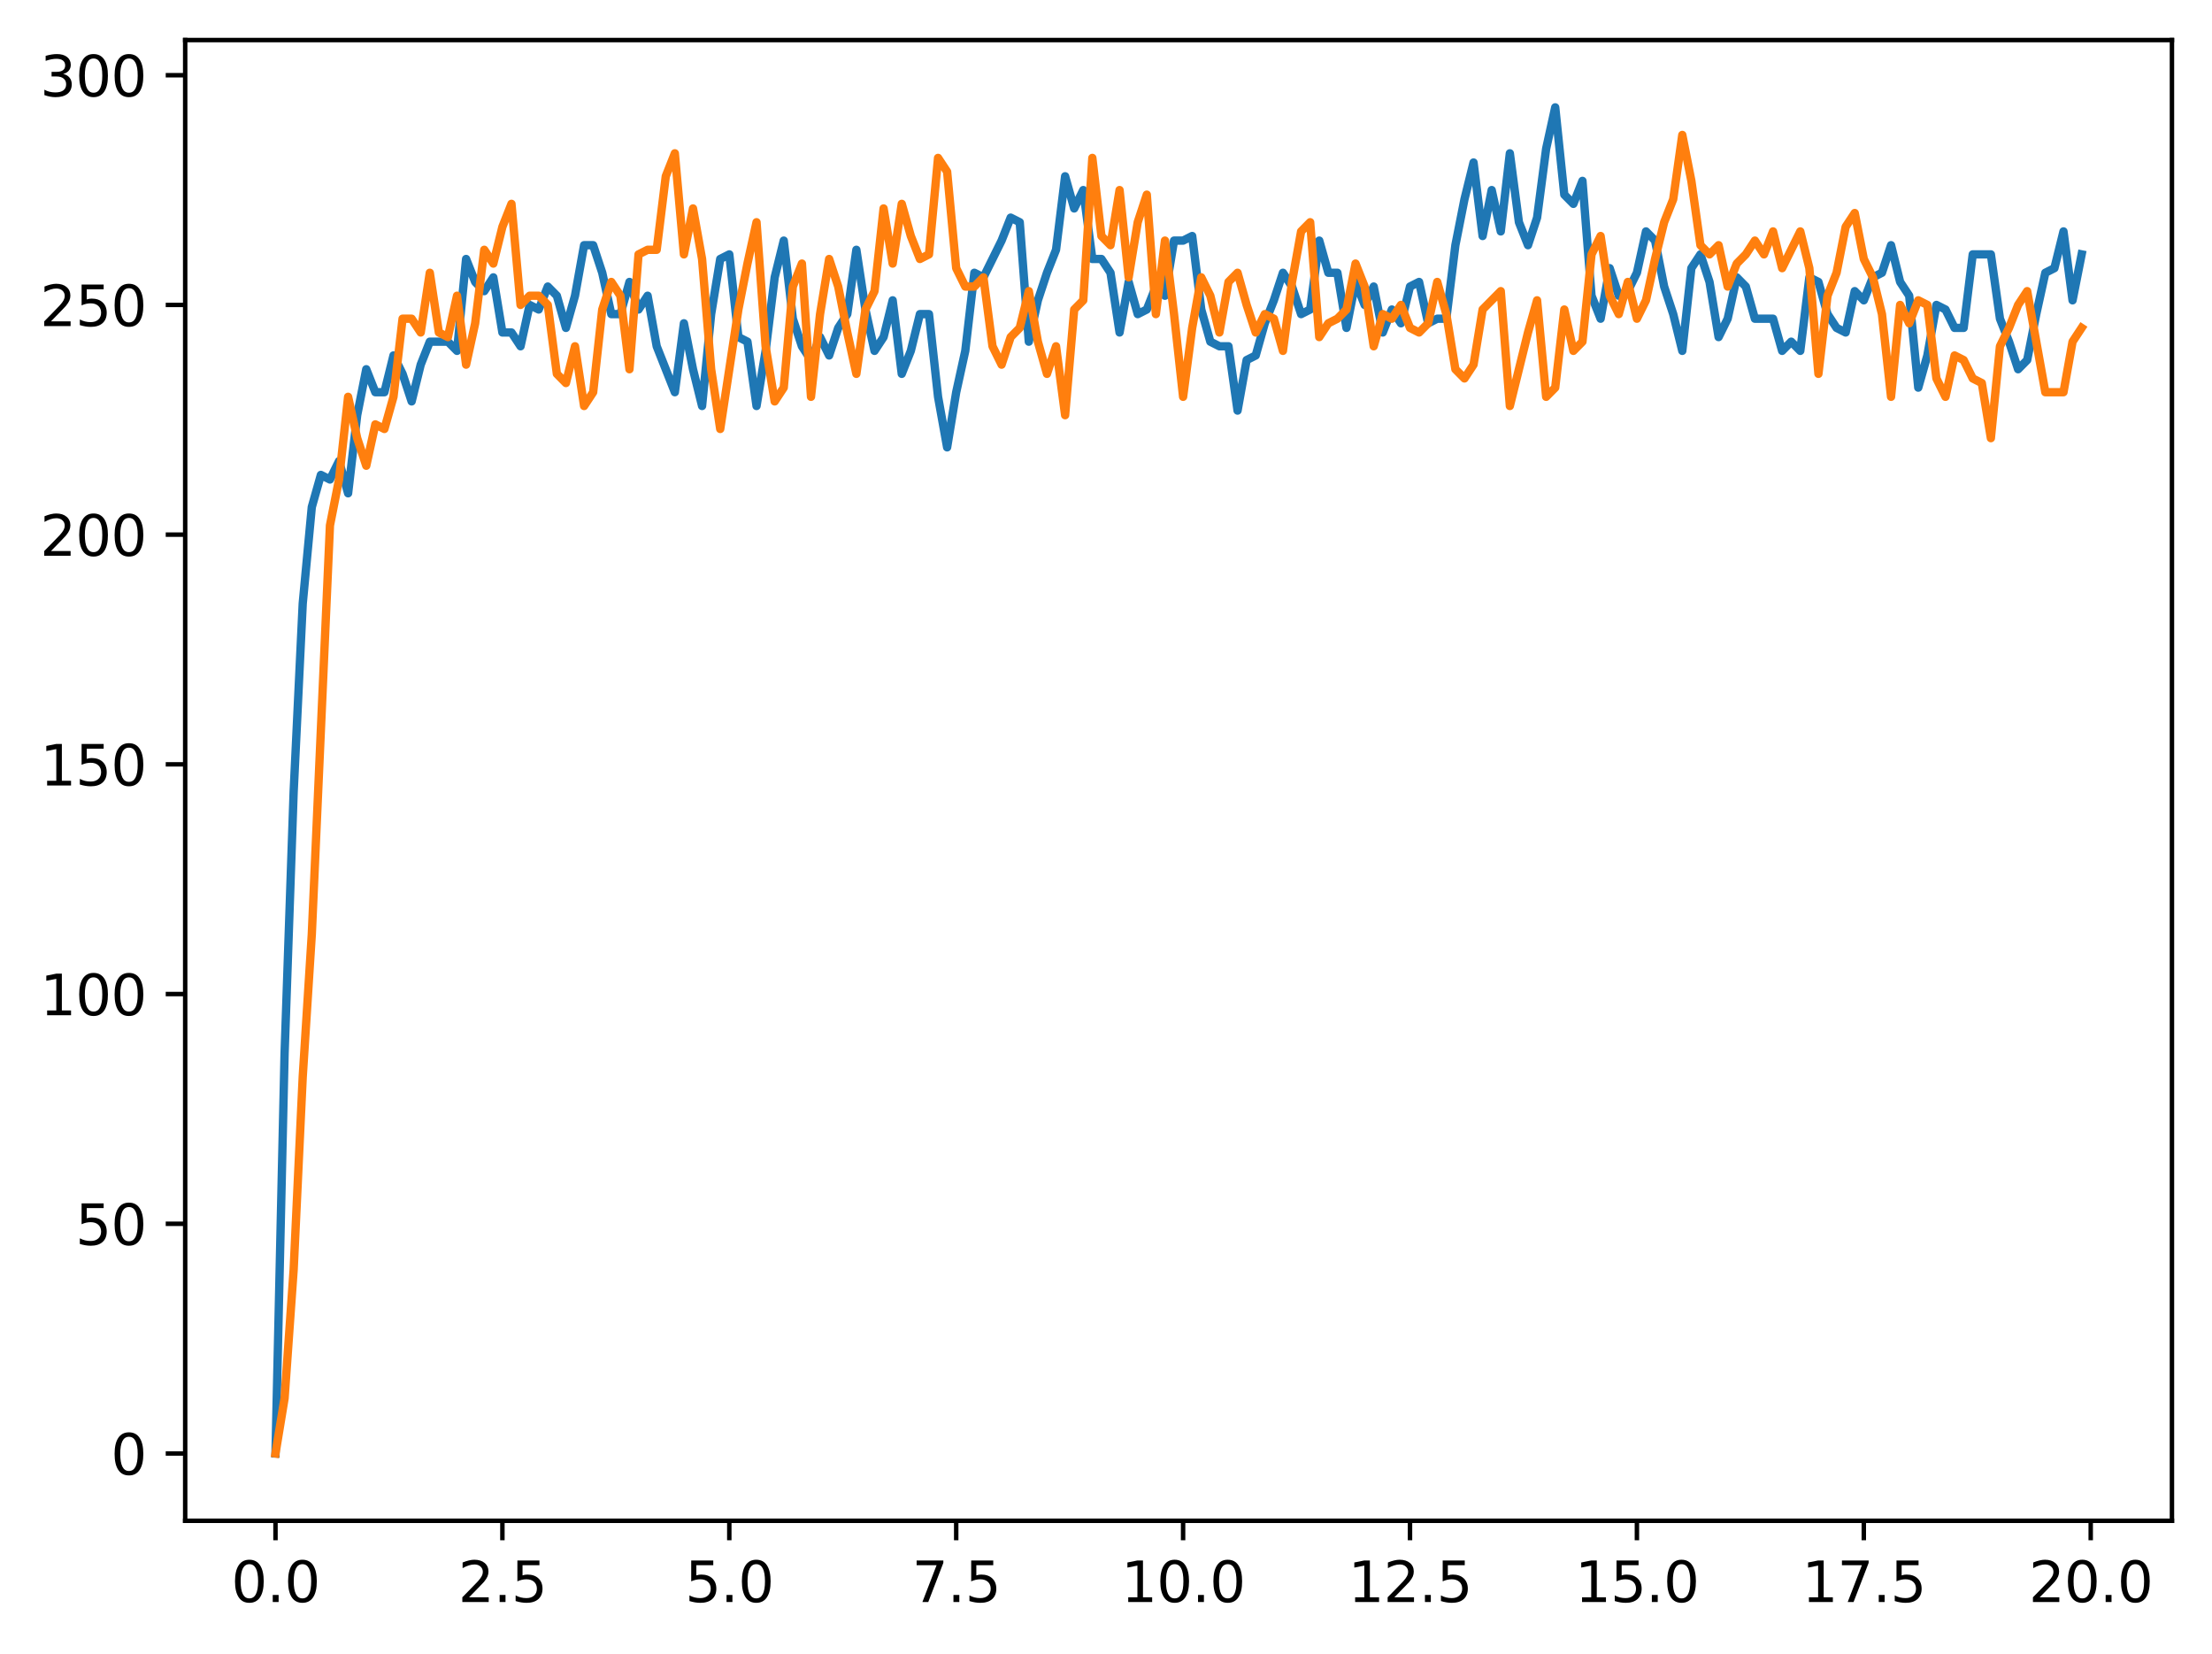 <?xml version="1.0" encoding="utf-8" standalone="no"?>
<!DOCTYPE svg PUBLIC "-//W3C//DTD SVG 1.1//EN"
  "http://www.w3.org/Graphics/SVG/1.1/DTD/svg11.dtd">
<svg xmlns:xlink="http://www.w3.org/1999/xlink" width="397.608pt" height="297.19pt" viewBox="0 0 397.608 297.19" xmlns="http://www.w3.org/2000/svg" version="1.1">
 <defs>
  <style type="text/css">*{stroke-linejoin: round; stroke-linecap: butt}</style>
 </defs>
 <g id="figure_1">
  <g id="patch_1">
   <path d="M 0 297.19 
L 397.608 297.19 
L 397.608 0 
L 0 0 
z
" style="fill: #ffffff"/>
  </g>
  <g id="axes_1">
   <g id="patch_2">
    <path d="M 33.288 273.312 
L 390.408 273.312 
L 390.408 7.2 
L 33.288 7.2 
z
" style="fill: #ffffff"/>
   </g>
   <g id="matplotlib.axis_1">
    <g id="xtick_1">
     <g id="line2d_1">
      <defs>
       <path id="m7b4ee5a1ab" d="M 0 0 
L 0 3.5 
" style="stroke: #000000; stroke-width: 0.8"/>
      </defs>
      <g>
       <use xlink:href="#m7b4ee5a1ab" x="49.52" y="273.312" style="stroke: #000000; stroke-width: 0.8"/>
      </g>
     </g>
     <g id="text_1">
      <!-- 0.0 -->
      <g transform="translate(41.569 287.91) scale(0.1 -0.1)">
       <defs>
        <path id="DejaVuSans-30" d="M 2034 4250 
Q 1547 4250 1301 3770 
Q 1056 3291 1056 2328 
Q 1056 1369 1301 889 
Q 1547 409 2034 409 
Q 2525 409 2770 889 
Q 3016 1369 3016 2328 
Q 3016 3291 2770 3770 
Q 2525 4250 2034 4250 
z
M 2034 4750 
Q 2819 4750 3233 4129 
Q 3647 3509 3647 2328 
Q 3647 1150 3233 529 
Q 2819 -91 2034 -91 
Q 1250 -91 836 529 
Q 422 1150 422 2328 
Q 422 3509 836 4129 
Q 1250 4750 2034 4750 
z
" transform="scale(0.016)"/>
        <path id="DejaVuSans-2e" d="M 684 794 
L 1344 794 
L 1344 0 
L 684 0 
L 684 794 
z
" transform="scale(0.016)"/>
       </defs>
       <use xlink:href="#DejaVuSans-30"/>
       <use xlink:href="#DejaVuSans-2e" x="63.623"/>
       <use xlink:href="#DejaVuSans-30" x="95.41"/>
      </g>
     </g>
    </g>
    <g id="xtick_2">
     <g id="line2d_2">
      <g>
       <use xlink:href="#m7b4ee5a1ab" x="90.306" y="273.312" style="stroke: #000000; stroke-width: 0.8"/>
      </g>
     </g>
     <g id="text_2">
      <!-- 2.5 -->
      <g transform="translate(82.354 287.91) scale(0.1 -0.1)">
       <defs>
        <path id="DejaVuSans-32" d="M 1228 531 
L 3431 531 
L 3431 0 
L 469 0 
L 469 531 
Q 828 903 1448 1529 
Q 2069 2156 2228 2338 
Q 2531 2678 2651 2914 
Q 2772 3150 2772 3378 
Q 2772 3750 2511 3984 
Q 2250 4219 1831 4219 
Q 1534 4219 1204 4116 
Q 875 4013 500 3803 
L 500 4441 
Q 881 4594 1212 4672 
Q 1544 4750 1819 4750 
Q 2544 4750 2975 4387 
Q 3406 4025 3406 3419 
Q 3406 3131 3298 2873 
Q 3191 2616 2906 2266 
Q 2828 2175 2409 1742 
Q 1991 1309 1228 531 
z
" transform="scale(0.016)"/>
        <path id="DejaVuSans-35" d="M 691 4666 
L 3169 4666 
L 3169 4134 
L 1269 4134 
L 1269 2991 
Q 1406 3038 1543 3061 
Q 1681 3084 1819 3084 
Q 2600 3084 3056 2656 
Q 3513 2228 3513 1497 
Q 3513 744 3044 326 
Q 2575 -91 1722 -91 
Q 1428 -91 1123 -41 
Q 819 9 494 109 
L 494 744 
Q 775 591 1075 516 
Q 1375 441 1709 441 
Q 2250 441 2565 725 
Q 2881 1009 2881 1497 
Q 2881 1984 2565 2268 
Q 2250 2553 1709 2553 
Q 1456 2553 1204 2497 
Q 953 2441 691 2322 
L 691 4666 
z
" transform="scale(0.016)"/>
       </defs>
       <use xlink:href="#DejaVuSans-32"/>
       <use xlink:href="#DejaVuSans-2e" x="63.623"/>
       <use xlink:href="#DejaVuSans-35" x="95.41"/>
      </g>
     </g>
    </g>
    <g id="xtick_3">
     <g id="line2d_3">
      <g>
       <use xlink:href="#m7b4ee5a1ab" x="131.092" y="273.312" style="stroke: #000000; stroke-width: 0.8"/>
      </g>
     </g>
     <g id="text_3">
      <!-- 5.0 -->
      <g transform="translate(123.14 287.91) scale(0.1 -0.1)">
       <use xlink:href="#DejaVuSans-35"/>
       <use xlink:href="#DejaVuSans-2e" x="63.623"/>
       <use xlink:href="#DejaVuSans-30" x="95.41"/>
      </g>
     </g>
    </g>
    <g id="xtick_4">
     <g id="line2d_4">
      <g>
       <use xlink:href="#m7b4ee5a1ab" x="171.877" y="273.312" style="stroke: #000000; stroke-width: 0.8"/>
      </g>
     </g>
     <g id="text_4">
      <!-- 7.5 -->
      <g transform="translate(163.926 287.91) scale(0.1 -0.1)">
       <defs>
        <path id="DejaVuSans-37" d="M 525 4666 
L 3525 4666 
L 3525 4397 
L 1831 0 
L 1172 0 
L 2766 4134 
L 525 4134 
L 525 4666 
z
" transform="scale(0.016)"/>
       </defs>
       <use xlink:href="#DejaVuSans-37"/>
       <use xlink:href="#DejaVuSans-2e" x="63.623"/>
       <use xlink:href="#DejaVuSans-35" x="95.41"/>
      </g>
     </g>
    </g>
    <g id="xtick_5">
     <g id="line2d_5">
      <g>
       <use xlink:href="#m7b4ee5a1ab" x="212.663" y="273.312" style="stroke: #000000; stroke-width: 0.8"/>
      </g>
     </g>
     <g id="text_5">
      <!-- 10.0 -->
      <g transform="translate(201.53 287.91) scale(0.1 -0.1)">
       <defs>
        <path id="DejaVuSans-31" d="M 794 531 
L 1825 531 
L 1825 4091 
L 703 3866 
L 703 4441 
L 1819 4666 
L 2450 4666 
L 2450 531 
L 3481 531 
L 3481 0 
L 794 0 
L 794 531 
z
" transform="scale(0.016)"/>
       </defs>
       <use xlink:href="#DejaVuSans-31"/>
       <use xlink:href="#DejaVuSans-30" x="63.623"/>
       <use xlink:href="#DejaVuSans-2e" x="127.246"/>
       <use xlink:href="#DejaVuSans-30" x="159.033"/>
      </g>
     </g>
    </g>
    <g id="xtick_6">
     <g id="line2d_6">
      <g>
       <use xlink:href="#m7b4ee5a1ab" x="253.449" y="273.312" style="stroke: #000000; stroke-width: 0.8"/>
      </g>
     </g>
     <g id="text_6">
      <!-- 12.5 -->
      <g transform="translate(242.316 287.91) scale(0.1 -0.1)">
       <use xlink:href="#DejaVuSans-31"/>
       <use xlink:href="#DejaVuSans-32" x="63.623"/>
       <use xlink:href="#DejaVuSans-2e" x="127.246"/>
       <use xlink:href="#DejaVuSans-35" x="159.033"/>
      </g>
     </g>
    </g>
    <g id="xtick_7">
     <g id="line2d_7">
      <g>
       <use xlink:href="#m7b4ee5a1ab" x="294.235" y="273.312" style="stroke: #000000; stroke-width: 0.8"/>
      </g>
     </g>
     <g id="text_7">
      <!-- 15.0 -->
      <g transform="translate(283.102 287.91) scale(0.1 -0.1)">
       <use xlink:href="#DejaVuSans-31"/>
       <use xlink:href="#DejaVuSans-35" x="63.623"/>
       <use xlink:href="#DejaVuSans-2e" x="127.246"/>
       <use xlink:href="#DejaVuSans-30" x="159.033"/>
      </g>
     </g>
    </g>
    <g id="xtick_8">
     <g id="line2d_8">
      <g>
       <use xlink:href="#m7b4ee5a1ab" x="335.02" y="273.312" style="stroke: #000000; stroke-width: 0.8"/>
      </g>
     </g>
     <g id="text_8">
      <!-- 17.5 -->
      <g transform="translate(323.888 287.91) scale(0.1 -0.1)">
       <use xlink:href="#DejaVuSans-31"/>
       <use xlink:href="#DejaVuSans-37" x="63.623"/>
       <use xlink:href="#DejaVuSans-2e" x="127.246"/>
       <use xlink:href="#DejaVuSans-35" x="159.033"/>
      </g>
     </g>
    </g>
    <g id="xtick_9">
     <g id="line2d_9">
      <g>
       <use xlink:href="#m7b4ee5a1ab" x="375.806" y="273.312" style="stroke: #000000; stroke-width: 0.8"/>
      </g>
     </g>
     <g id="text_9">
      <!-- 20.0 -->
      <g transform="translate(364.673 287.91) scale(0.1 -0.1)">
       <use xlink:href="#DejaVuSans-32"/>
       <use xlink:href="#DejaVuSans-30" x="63.623"/>
       <use xlink:href="#DejaVuSans-2e" x="127.246"/>
       <use xlink:href="#DejaVuSans-30" x="159.033"/>
      </g>
     </g>
    </g>
   </g>
   <g id="matplotlib.axis_2">
    <g id="ytick_1">
     <g id="line2d_10">
      <defs>
       <path id="m6d6e21b571" d="M 0 0 
L -3.5 0 
" style="stroke: #000000; stroke-width: 0.8"/>
      </defs>
      <g>
       <use xlink:href="#m6d6e21b571" x="33.288" y="261.216" style="stroke: #000000; stroke-width: 0.8"/>
      </g>
     </g>
     <g id="text_10">
      <!-- 0 -->
      <g transform="translate(19.925 265.015) scale(0.1 -0.1)">
       <use xlink:href="#DejaVuSans-30"/>
      </g>
     </g>
    </g>
    <g id="ytick_2">
     <g id="line2d_11">
      <g>
       <use xlink:href="#m6d6e21b571" x="33.288" y="219.933" style="stroke: #000000; stroke-width: 0.8"/>
      </g>
     </g>
     <g id="text_11">
      <!-- 50 -->
      <g transform="translate(13.562 223.732) scale(0.1 -0.1)">
       <use xlink:href="#DejaVuSans-35"/>
       <use xlink:href="#DejaVuSans-30" x="63.623"/>
      </g>
     </g>
    </g>
    <g id="ytick_3">
     <g id="line2d_12">
      <g>
       <use xlink:href="#m6d6e21b571" x="33.288" y="178.649" style="stroke: #000000; stroke-width: 0.8"/>
      </g>
     </g>
     <g id="text_12">
      <!-- 100 -->
      <g transform="translate(7.2 182.449) scale(0.1 -0.1)">
       <use xlink:href="#DejaVuSans-31"/>
       <use xlink:href="#DejaVuSans-30" x="63.623"/>
       <use xlink:href="#DejaVuSans-30" x="127.246"/>
      </g>
     </g>
    </g>
    <g id="ytick_4">
     <g id="line2d_13">
      <g>
       <use xlink:href="#m6d6e21b571" x="33.288" y="137.366" style="stroke: #000000; stroke-width: 0.8"/>
      </g>
     </g>
     <g id="text_13">
      <!-- 150 -->
      <g transform="translate(7.2 141.165) scale(0.1 -0.1)">
       <use xlink:href="#DejaVuSans-31"/>
       <use xlink:href="#DejaVuSans-35" x="63.623"/>
       <use xlink:href="#DejaVuSans-30" x="127.246"/>
      </g>
     </g>
    </g>
    <g id="ytick_5">
     <g id="line2d_14">
      <g>
       <use xlink:href="#m6d6e21b571" x="33.288" y="96.083" style="stroke: #000000; stroke-width: 0.8"/>
      </g>
     </g>
     <g id="text_14">
      <!-- 200 -->
      <g transform="translate(7.2 99.882) scale(0.1 -0.1)">
       <use xlink:href="#DejaVuSans-32"/>
       <use xlink:href="#DejaVuSans-30" x="63.623"/>
       <use xlink:href="#DejaVuSans-30" x="127.246"/>
      </g>
     </g>
    </g>
    <g id="ytick_6">
     <g id="line2d_15">
      <g>
       <use xlink:href="#m6d6e21b571" x="33.288" y="54.8" style="stroke: #000000; stroke-width: 0.8"/>
      </g>
     </g>
     <g id="text_15">
      <!-- 250 -->
      <g transform="translate(7.2 58.599) scale(0.1 -0.1)">
       <use xlink:href="#DejaVuSans-32"/>
       <use xlink:href="#DejaVuSans-35" x="63.623"/>
       <use xlink:href="#DejaVuSans-30" x="127.246"/>
      </g>
     </g>
    </g>
    <g id="ytick_7">
     <g id="line2d_16">
      <g>
       <use xlink:href="#m6d6e21b571" x="33.288" y="13.516" style="stroke: #000000; stroke-width: 0.8"/>
      </g>
     </g>
     <g id="text_16">
      <!-- 300 -->
      <g transform="translate(7.2 17.316) scale(0.1 -0.1)">
       <defs>
        <path id="DejaVuSans-33" d="M 2597 2516 
Q 3050 2419 3304 2112 
Q 3559 1806 3559 1356 
Q 3559 666 3084 287 
Q 2609 -91 1734 -91 
Q 1441 -91 1130 -33 
Q 819 25 488 141 
L 488 750 
Q 750 597 1062 519 
Q 1375 441 1716 441 
Q 2309 441 2620 675 
Q 2931 909 2931 1356 
Q 2931 1769 2642 2001 
Q 2353 2234 1838 2234 
L 1294 2234 
L 1294 2753 
L 1863 2753 
Q 2328 2753 2575 2939 
Q 2822 3125 2822 3475 
Q 2822 3834 2567 4026 
Q 2313 4219 1838 4219 
Q 1578 4219 1281 4162 
Q 984 4106 628 3988 
L 628 4550 
Q 988 4650 1302 4700 
Q 1616 4750 1894 4750 
Q 2613 4750 3031 4423 
Q 3450 4097 3450 3541 
Q 3450 3153 3228 2886 
Q 3006 2619 2597 2516 
z
" transform="scale(0.016)"/>
       </defs>
       <use xlink:href="#DejaVuSans-33"/>
       <use xlink:href="#DejaVuSans-30" x="63.623"/>
       <use xlink:href="#DejaVuSans-30" x="127.246"/>
      </g>
     </g>
    </g>
   </g>
   <g id="line2d_17">
    <path d="M 49.52 261.216 
L 51.152 189.383 
L 52.783 142.32 
L 54.415 108.468 
L 56.046 91.129 
L 57.677 85.349 
L 59.309 86.175 
L 60.94 82.872 
L 62.572 88.652 
L 64.203 74.616 
L 65.835 66.359 
L 67.466 70.487 
L 69.097 70.487 
L 70.729 63.882 
L 72.36 67.185 
L 73.992 72.139 
L 75.623 65.533 
L 77.255 61.405 
L 80.517 61.405 
L 82.149 63.056 
L 83.78 46.543 
L 85.412 50.671 
L 87.043 52.323 
L 88.675 49.846 
L 90.306 59.754 
L 91.937 59.754 
L 93.569 62.231 
L 95.2 54.8 
L 96.832 55.625 
L 98.463 51.497 
L 100.095 53.148 
L 101.726 58.928 
L 103.357 53.148 
L 104.989 44.066 
L 106.62 44.066 
L 108.252 49.02 
L 109.883 56.451 
L 111.515 56.451 
L 113.146 50.671 
L 114.777 55.625 
L 116.409 53.148 
L 118.04 62.231 
L 121.303 70.487 
L 122.935 58.102 
L 124.566 66.359 
L 126.197 72.964 
L 127.829 56.451 
L 129.46 46.543 
L 131.092 45.717 
L 132.723 60.579 
L 134.355 61.405 
L 135.986 72.964 
L 137.617 63.056 
L 139.249 49.846 
L 140.88 43.24 
L 142.512 57.277 
L 144.143 62.231 
L 145.775 64.708 
L 147.406 60.579 
L 149.037 63.882 
L 150.669 58.928 
L 152.3 56.451 
L 153.932 44.892 
L 155.563 55.625 
L 157.195 63.056 
L 158.826 60.579 
L 160.457 53.974 
L 162.089 67.185 
L 163.72 63.056 
L 165.352 56.451 
L 166.983 56.451 
L 168.615 71.313 
L 170.246 80.395 
L 171.877 70.487 
L 173.509 63.056 
L 175.14 49.02 
L 176.772 49.846 
L 180.035 43.24 
L 181.666 39.112 
L 183.297 39.938 
L 184.929 61.405 
L 186.56 53.974 
L 188.192 49.02 
L 189.823 44.892 
L 191.455 31.681 
L 193.086 37.461 
L 194.717 34.158 
L 196.349 46.543 
L 197.98 46.543 
L 199.612 49.02 
L 201.243 59.754 
L 202.875 50.671 
L 204.506 56.451 
L 206.137 55.625 
L 207.769 51.497 
L 209.4 53.148 
L 211.032 43.24 
L 212.663 43.24 
L 214.295 42.415 
L 215.926 55.625 
L 217.558 61.405 
L 219.189 62.231 
L 220.82 62.231 
L 222.452 73.79 
L 224.083 64.708 
L 225.715 63.882 
L 227.346 58.102 
L 228.978 53.974 
L 230.609 49.02 
L 232.24 51.497 
L 233.872 56.451 
L 235.503 55.625 
L 237.135 43.24 
L 238.766 49.02 
L 240.398 49.02 
L 242.029 58.928 
L 243.66 50.671 
L 245.292 54.8 
L 246.923 51.497 
L 248.555 59.754 
L 250.186 55.625 
L 251.818 58.102 
L 253.449 51.497 
L 255.08 50.671 
L 256.712 58.102 
L 258.343 57.277 
L 259.975 57.277 
L 261.606 44.066 
L 263.238 35.809 
L 264.869 29.204 
L 266.5 42.415 
L 268.132 34.158 
L 269.763 41.589 
L 271.395 27.553 
L 273.026 39.938 
L 274.658 44.066 
L 276.289 39.112 
L 277.92 26.727 
L 279.552 19.296 
L 281.183 34.984 
L 282.815 36.635 
L 284.446 32.507 
L 286.078 53.148 
L 287.709 57.277 
L 289.34 48.194 
L 290.972 53.148 
L 292.603 52.323 
L 294.235 49.02 
L 295.866 41.589 
L 297.498 43.24 
L 299.129 51.497 
L 300.76 56.451 
L 302.392 63.056 
L 304.023 48.194 
L 305.655 45.717 
L 307.286 50.671 
L 308.918 60.579 
L 310.549 57.277 
L 312.18 49.846 
L 313.812 51.497 
L 315.443 57.277 
L 318.706 57.277 
L 320.338 63.056 
L 321.969 61.405 
L 323.6 63.056 
L 325.232 49.846 
L 326.863 50.671 
L 328.495 56.451 
L 330.126 58.928 
L 331.758 59.754 
L 333.389 52.323 
L 335.02 53.974 
L 336.652 49.846 
L 338.283 49.02 
L 339.915 44.066 
L 341.546 50.671 
L 343.178 53.148 
L 344.809 69.662 
L 346.44 63.882 
L 348.072 54.8 
L 349.703 55.625 
L 351.335 58.928 
L 352.966 58.928 
L 354.598 45.717 
L 357.86 45.717 
L 359.492 57.277 
L 361.123 61.405 
L 362.755 66.359 
L 364.386 64.708 
L 366.018 56.451 
L 367.649 49.02 
L 369.28 48.194 
L 370.912 41.589 
L 372.543 53.974 
L 374.175 45.717 
L 374.175 45.717 
" clip-path="url(#paccf38a66e)" style="fill: none; stroke: #1f77b4; stroke-width: 1.5; stroke-linecap: square"/>
   </g>
   <g id="line2d_18">
    <path d="M 49.52 261.216 
L 51.152 251.308 
L 52.783 228.189 
L 54.415 193.511 
L 56.046 167.916 
L 59.309 94.432 
L 60.94 86.175 
L 62.572 71.313 
L 64.203 78.744 
L 65.835 83.698 
L 67.466 76.267 
L 69.097 77.093 
L 70.729 71.313 
L 72.36 57.277 
L 73.992 57.277 
L 75.623 59.754 
L 77.255 49.02 
L 78.886 59.754 
L 80.517 60.579 
L 82.149 53.148 
L 83.78 65.533 
L 85.412 58.102 
L 87.043 44.892 
L 88.675 47.369 
L 90.306 40.763 
L 91.937 36.635 
L 93.569 54.8 
L 95.2 53.148 
L 96.832 53.148 
L 98.463 54.8 
L 100.095 67.185 
L 101.726 68.836 
L 103.357 62.231 
L 104.989 72.964 
L 106.62 70.487 
L 108.252 55.625 
L 109.883 50.671 
L 111.515 53.148 
L 113.146 66.359 
L 114.777 45.717 
L 116.409 44.892 
L 118.04 44.892 
L 119.672 31.681 
L 121.303 27.553 
L 122.935 45.717 
L 124.566 37.461 
L 126.197 46.543 
L 127.829 66.359 
L 129.46 77.093 
L 132.723 55.625 
L 134.355 47.369 
L 135.986 39.938 
L 137.617 62.231 
L 139.249 72.139 
L 140.88 69.662 
L 142.512 51.497 
L 144.143 47.369 
L 145.775 71.313 
L 147.406 56.451 
L 149.037 46.543 
L 150.669 51.497 
L 152.3 59.754 
L 153.932 67.185 
L 155.563 55.625 
L 157.195 52.323 
L 158.826 37.461 
L 160.457 47.369 
L 162.089 36.635 
L 163.72 42.415 
L 165.352 46.543 
L 166.983 45.717 
L 168.615 28.378 
L 170.246 30.855 
L 171.877 48.194 
L 173.509 51.497 
L 175.14 51.497 
L 176.772 49.846 
L 178.403 62.231 
L 180.035 65.533 
L 181.666 60.579 
L 183.297 58.928 
L 184.929 52.323 
L 186.56 61.405 
L 188.192 67.185 
L 189.823 62.231 
L 191.455 74.616 
L 193.086 55.625 
L 194.717 53.974 
L 196.349 28.378 
L 197.98 42.415 
L 199.612 44.066 
L 201.243 34.158 
L 202.875 49.846 
L 204.506 39.938 
L 206.137 34.984 
L 207.769 56.451 
L 209.4 43.24 
L 211.032 56.451 
L 212.663 71.313 
L 214.295 58.928 
L 215.926 49.846 
L 217.558 53.148 
L 219.189 59.754 
L 220.82 50.671 
L 222.452 49.02 
L 224.083 54.8 
L 225.715 59.754 
L 227.346 56.451 
L 228.978 57.277 
L 230.609 63.056 
L 232.24 50.671 
L 233.872 41.589 
L 235.503 39.938 
L 237.135 60.579 
L 238.766 58.102 
L 240.398 57.277 
L 242.029 55.625 
L 243.66 47.369 
L 245.292 51.497 
L 246.923 62.231 
L 248.555 56.451 
L 250.186 57.277 
L 251.818 54.8 
L 253.449 58.928 
L 255.08 59.754 
L 256.712 58.102 
L 258.343 50.671 
L 259.975 56.451 
L 261.606 66.359 
L 263.238 68.01 
L 264.869 65.533 
L 266.5 55.625 
L 269.763 52.323 
L 271.395 72.964 
L 274.658 59.754 
L 276.289 53.974 
L 277.92 71.313 
L 279.552 69.662 
L 281.183 55.625 
L 282.815 63.056 
L 284.446 61.405 
L 286.078 45.717 
L 287.709 42.415 
L 289.34 53.148 
L 290.972 56.451 
L 292.603 50.671 
L 294.235 57.277 
L 295.866 53.974 
L 297.498 46.543 
L 299.129 39.938 
L 300.76 35.809 
L 302.392 24.25 
L 304.023 32.507 
L 305.655 44.066 
L 307.286 45.717 
L 308.918 44.066 
L 310.549 51.497 
L 312.18 47.369 
L 313.812 45.717 
L 315.443 43.24 
L 317.075 45.717 
L 318.706 41.589 
L 320.338 48.194 
L 323.6 41.589 
L 325.232 48.194 
L 326.863 67.185 
L 328.495 53.148 
L 330.126 49.02 
L 331.758 40.763 
L 333.389 38.286 
L 335.02 46.543 
L 336.652 49.846 
L 338.283 56.451 
L 339.915 71.313 
L 341.546 54.8 
L 343.178 58.102 
L 344.809 53.974 
L 346.44 54.8 
L 348.072 68.01 
L 349.703 71.313 
L 351.335 63.882 
L 352.966 64.708 
L 354.598 68.01 
L 356.229 68.836 
L 357.86 78.744 
L 359.492 62.231 
L 361.123 58.928 
L 362.755 54.8 
L 364.386 52.323 
L 367.649 70.487 
L 370.912 70.487 
L 372.543 61.405 
L 374.175 58.928 
L 374.175 58.928 
" clip-path="url(#paccf38a66e)" style="fill: none; stroke: #ff7f0e; stroke-width: 1.5; stroke-linecap: square"/>
   </g>
   <g id="patch_3">
    <path d="M 33.288 273.312 
L 33.288 7.2 
" style="fill: none; stroke: #000000; stroke-width: 0.8; stroke-linejoin: miter; stroke-linecap: square"/>
   </g>
   <g id="patch_4">
    <path d="M 390.408 273.312 
L 390.408 7.2 
" style="fill: none; stroke: #000000; stroke-width: 0.8; stroke-linejoin: miter; stroke-linecap: square"/>
   </g>
   <g id="patch_5">
    <path d="M 33.288 273.312 
L 390.408 273.312 
" style="fill: none; stroke: #000000; stroke-width: 0.8; stroke-linejoin: miter; stroke-linecap: square"/>
   </g>
   <g id="patch_6">
    <path d="M 33.288 7.2 
L 390.408 7.2 
" style="fill: none; stroke: #000000; stroke-width: 0.8; stroke-linejoin: miter; stroke-linecap: square"/>
   </g>
  </g>
 </g>
 <defs>
  <clipPath id="paccf38a66e">
   <rect x="33.288" y="7.2" width="357.12" height="266.112"/>
  </clipPath>
 </defs>
</svg>
